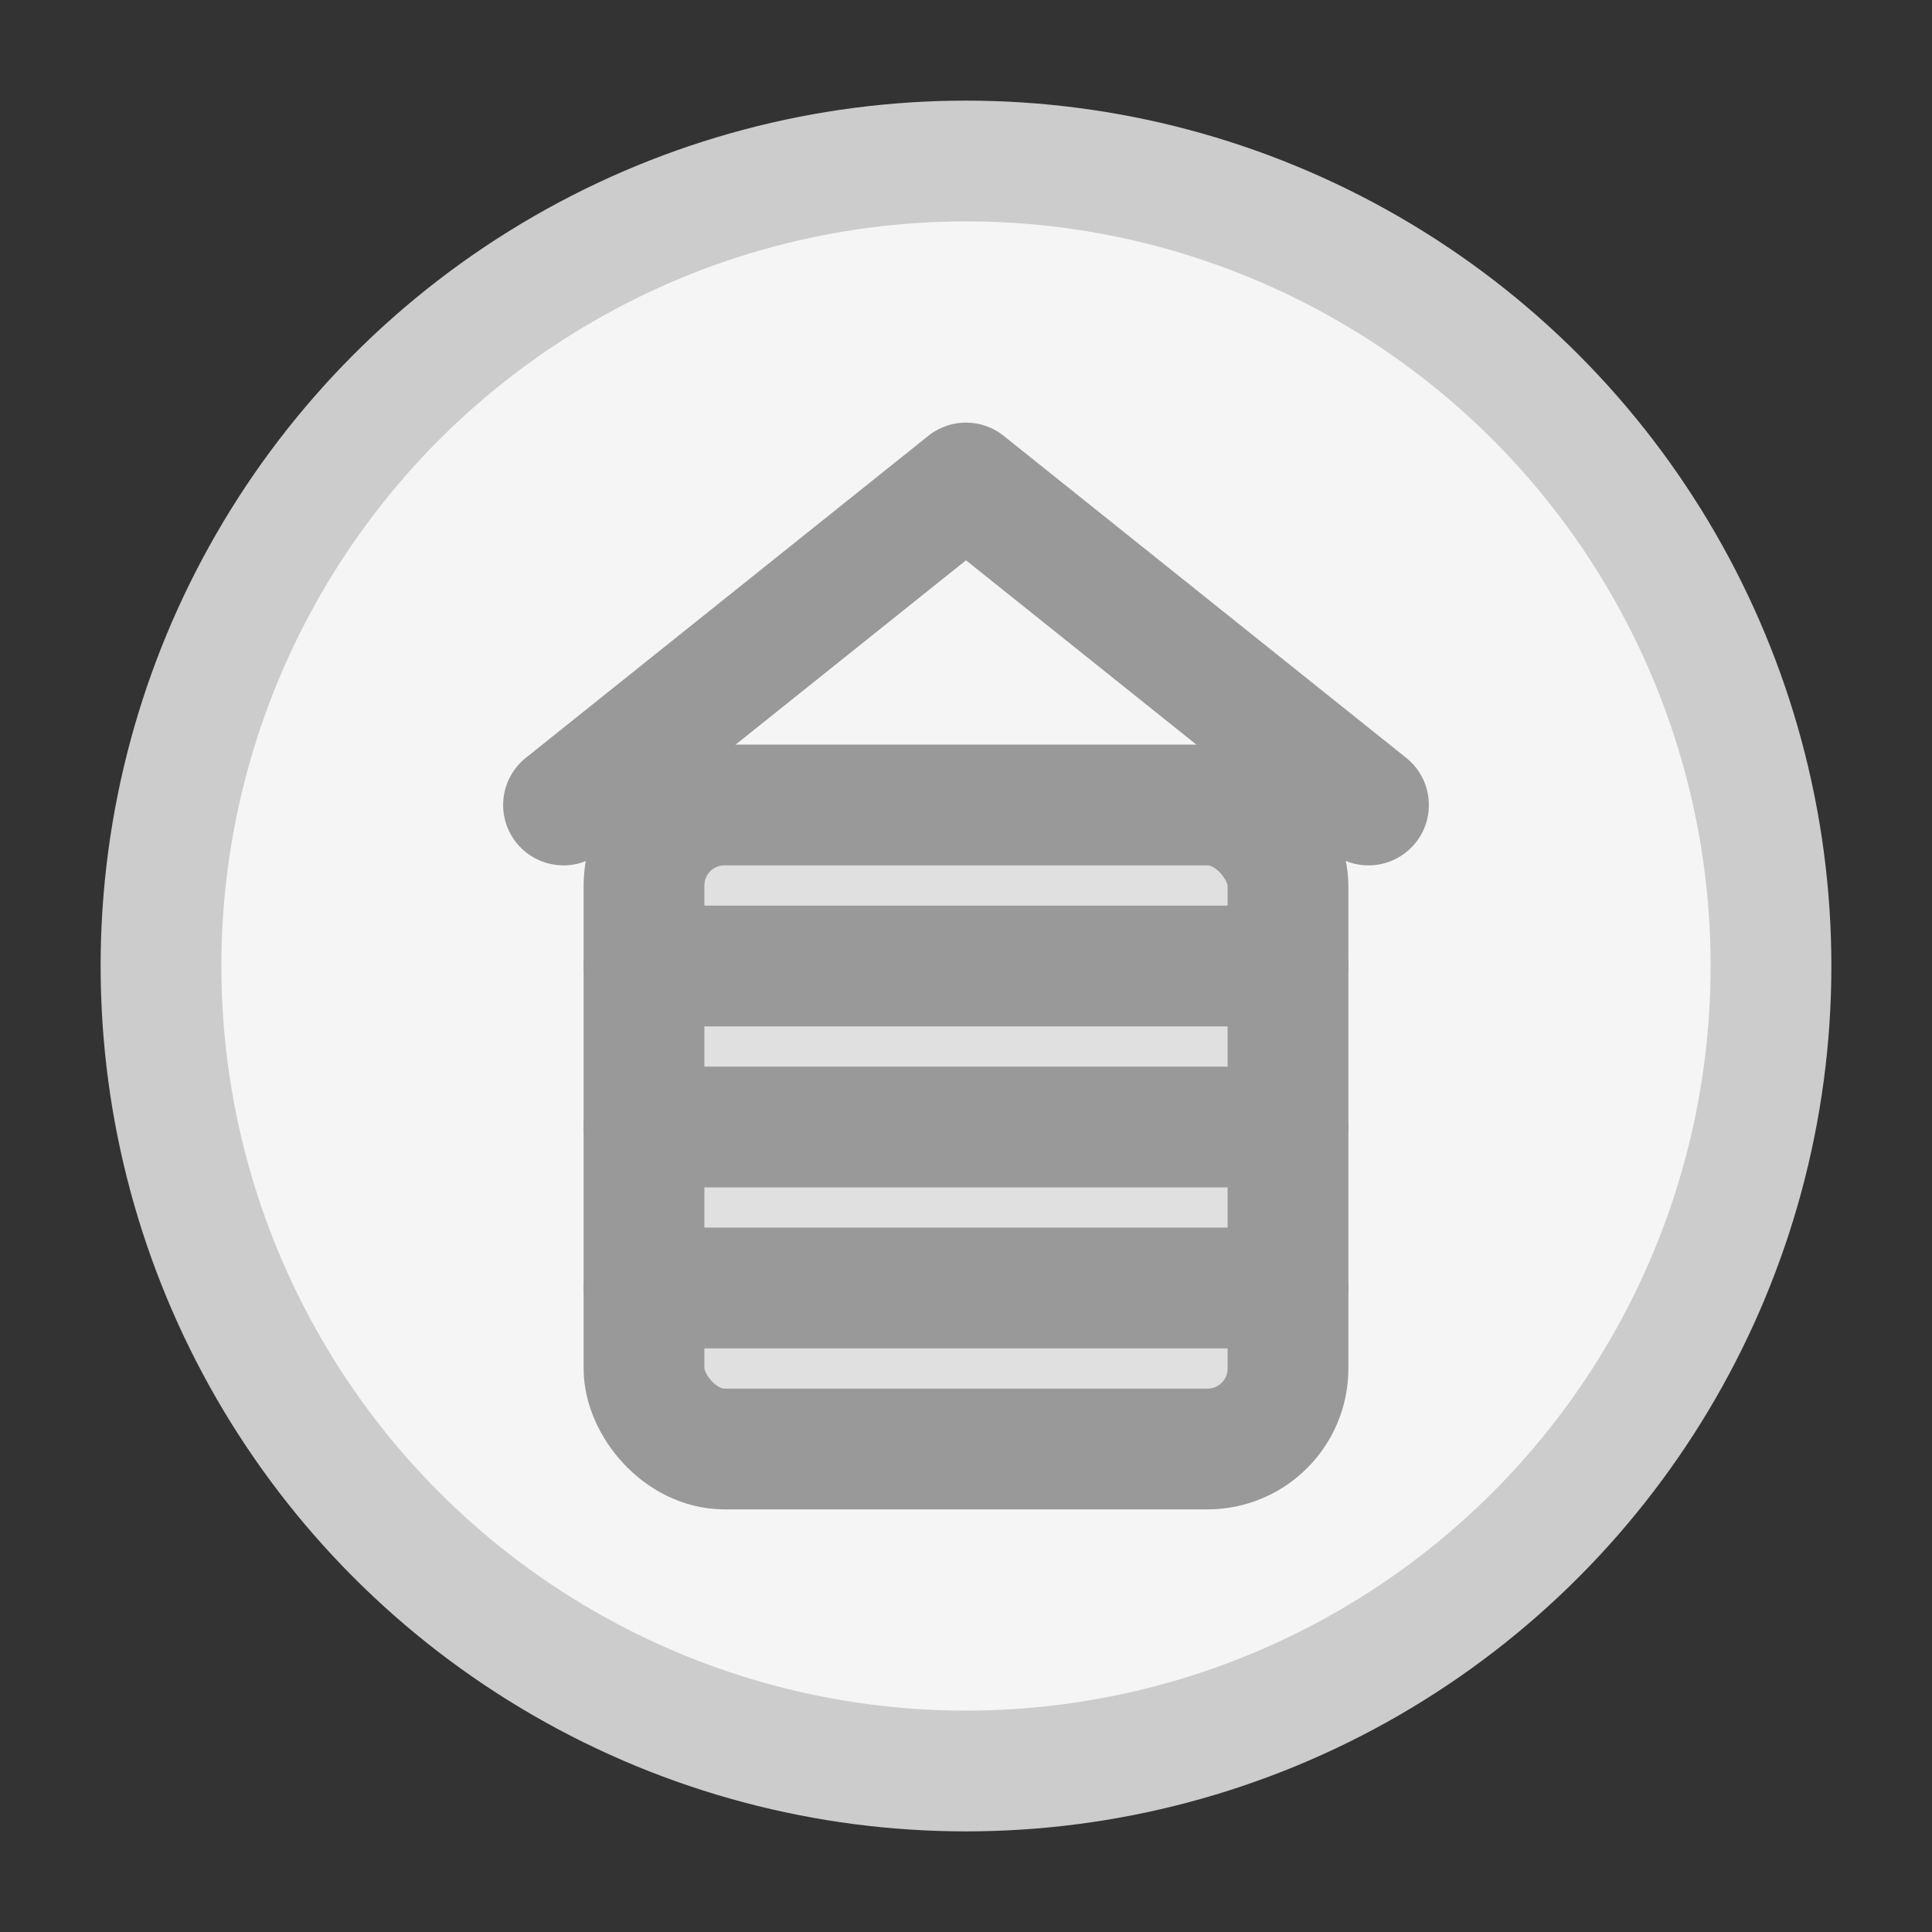 <svg xmlns="http://www.w3.org/2000/svg" width="128" height="128" viewBox="0 0 24 24" fill="none" stroke="#999999" stroke-width="1.5" stroke-linecap="round" stroke-linejoin="round">

  <rect x="0" y="0" width="24" height="24" fill="#333333" stroke="none"/>

  <!-- Arka plan daire -->
  <circle cx="12" cy="12" r="10" stroke="#cccccc" fill="#f5f5f5"></circle>

  <!-- Basit bina -->
  <rect x="8" y="10" width="8" height="8" stroke="#999999" fill="#e0e0e0" rx="1"></rect>
  <line x1="8" y1="14" x2="16" y2="14"></line>
  <line x1="8" y1="12" x2="16" y2="12"></line>
  <line x1="8" y1="16" x2="16" y2="16"></line>

  <!-- Çatı gibi olsun diye üst çizgi -->
  <path d="M7 10 L12 6 L17 10" stroke="#999999" fill="none"></path>
</svg>
